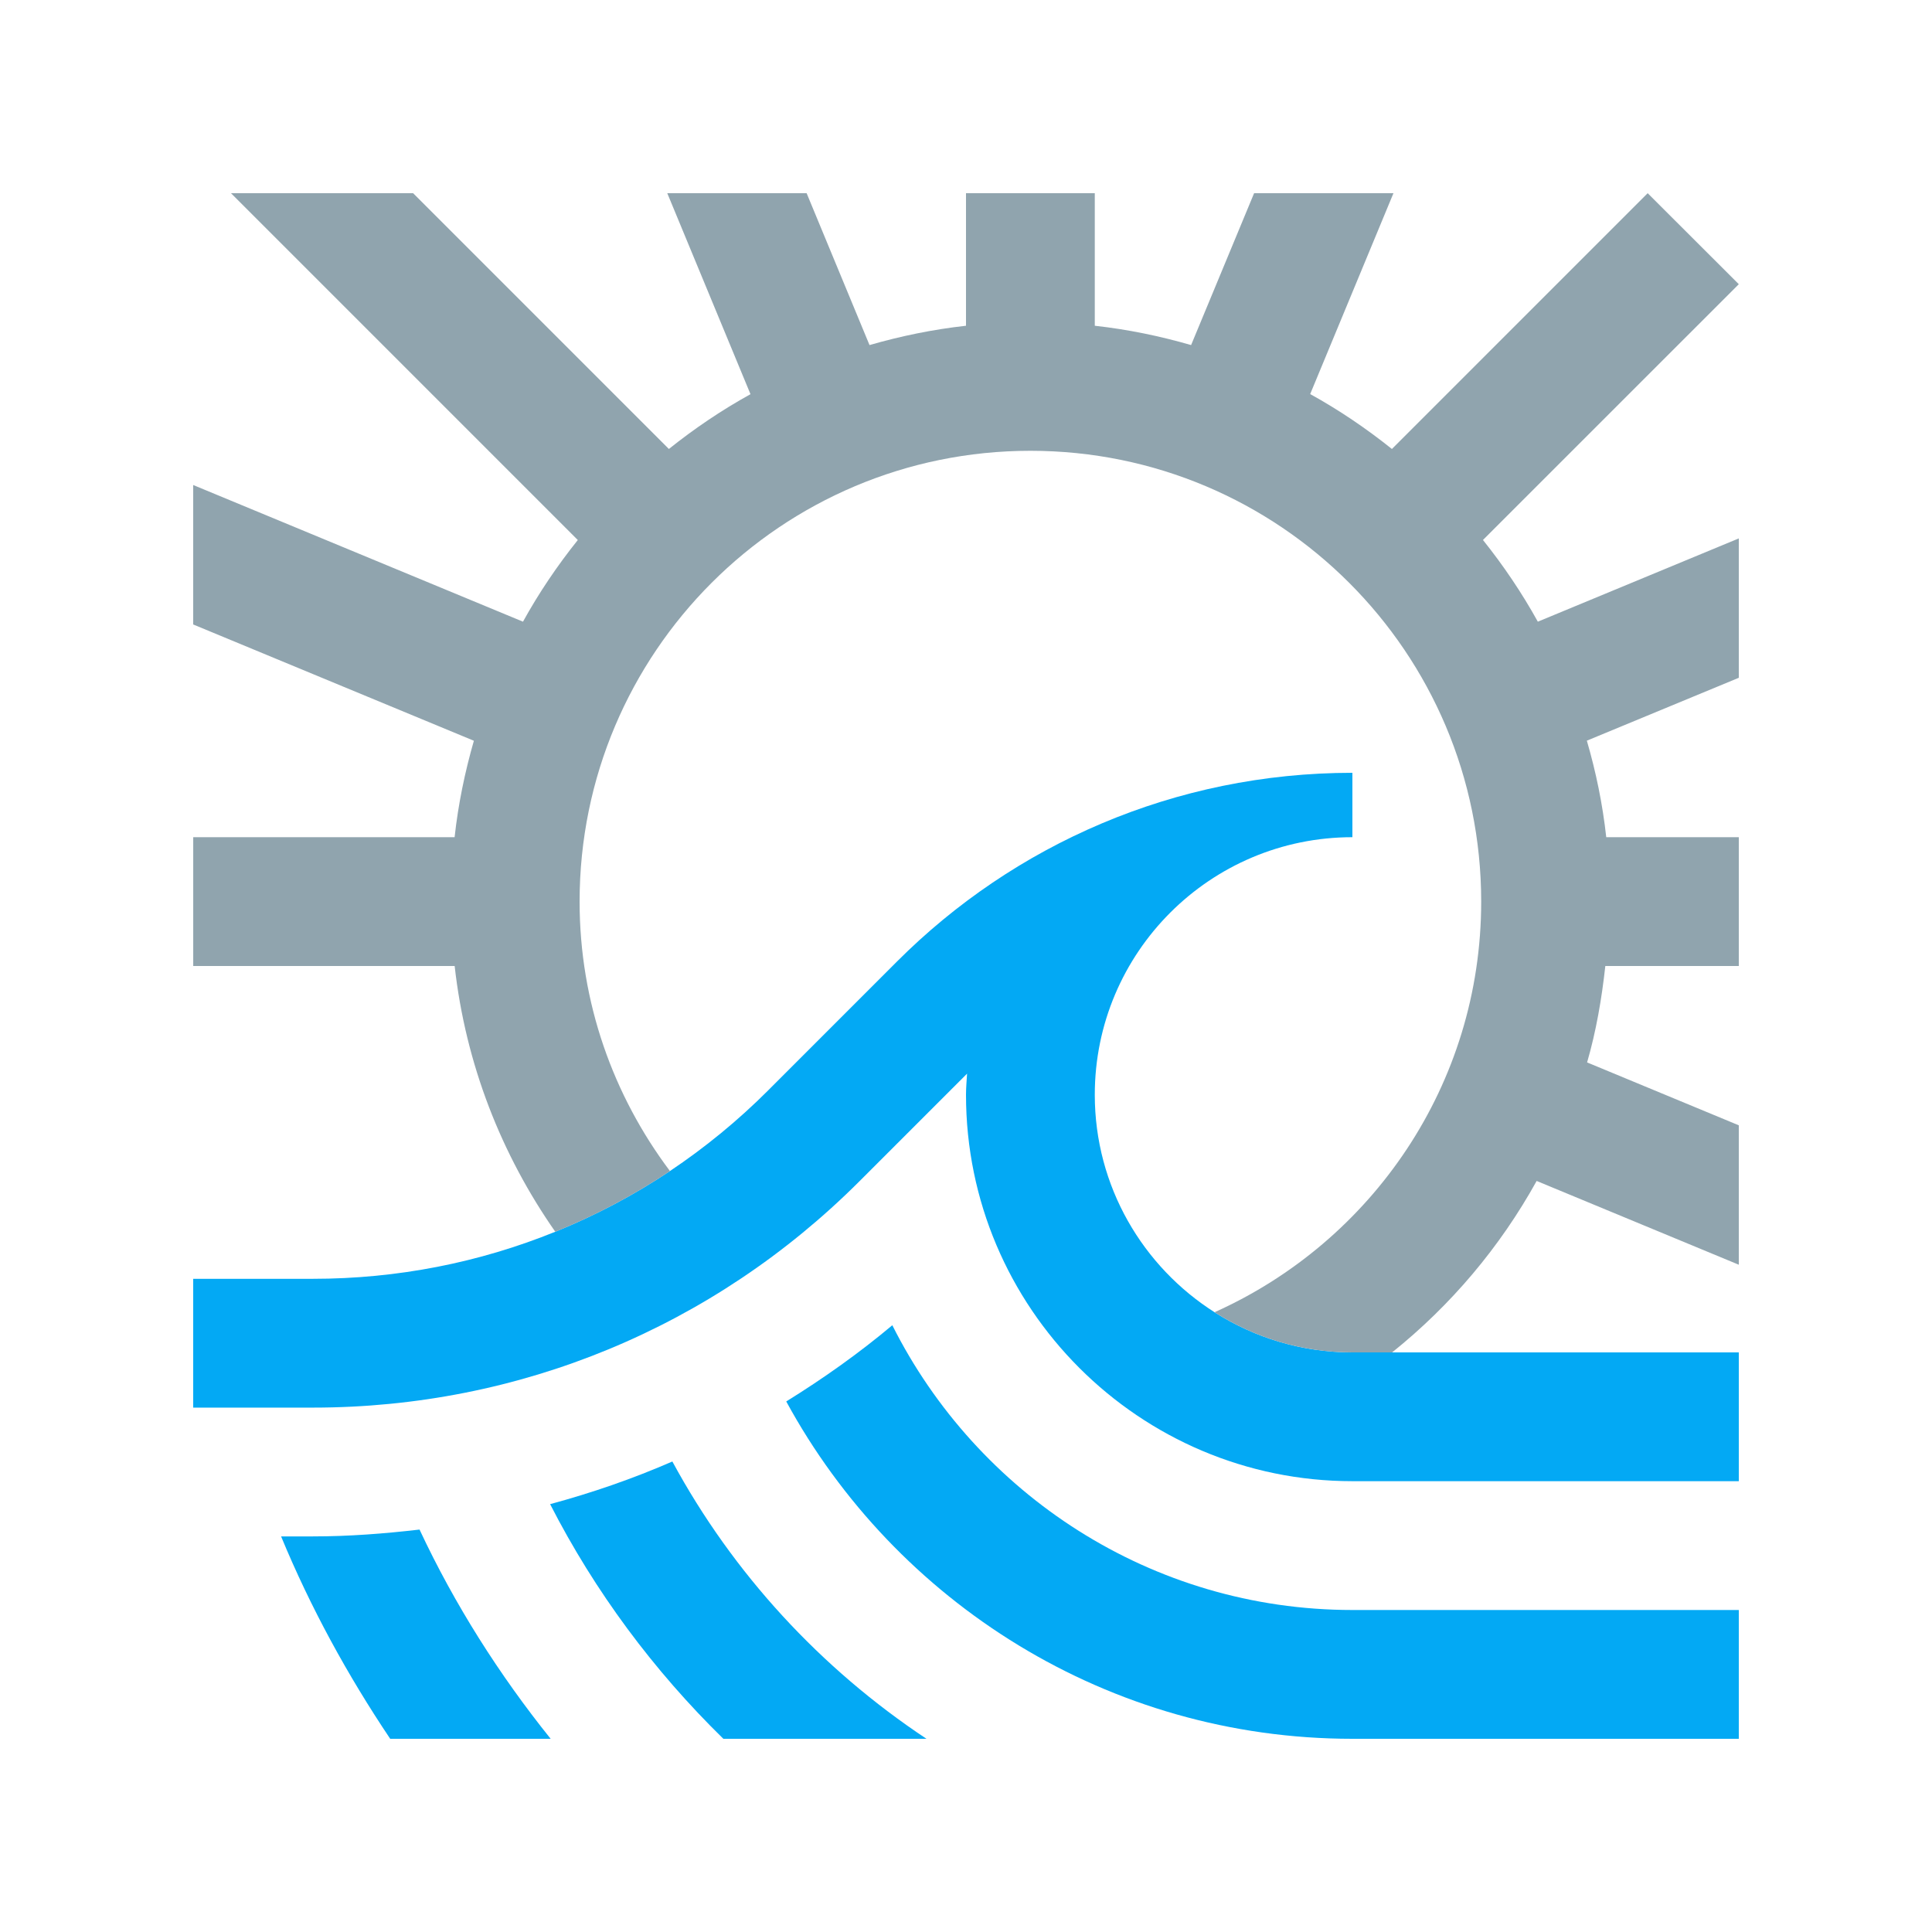 <?xml version="1.0" encoding="utf-8"?>
<!-- Generator: Adobe Illustrator 16.0.0, SVG Export Plug-In . SVG Version: 6.00 Build 0)  -->
<!DOCTYPE svg PUBLIC "-//W3C//DTD SVG 1.0//EN" "http://www.w3.org/TR/2001/REC-SVG-20010904/DTD/svg10.dtd">
<svg version="1.0" id="Layer_1" xmlns="http://www.w3.org/2000/svg" xmlns:xlink="http://www.w3.org/1999/xlink" x="0px" y="0px"
	 width="100px" height="100px" viewBox="0 0 100 100" enable-background="new 0 0 100 100" xml:space="preserve">
<path fill="#03A9F4" d="M90,90H70c-12.637,0-23.651-7.07-29.304-17.461c1.908-1.182,3.749-2.483,5.49-3.945
	c4.382,8.724,13.4,14.739,23.814,14.739h20V90z"/>
<path fill="#03A9F4" d="M47.954,90c-5.472-3.633-10.014-8.555-13.153-14.353c-2.047,0.893-4.163,1.622-6.327,2.208
	c2.317,4.527,5.364,8.619,8.967,12.145H47.954z"/>
<path fill="#03A9F4" d="M28.502,90c-2.663-3.316-4.964-6.937-6.787-10.83c-1.822,0.212-3.658,0.354-5.519,0.354h-1.647
	c1.53,3.698,3.444,7.191,5.648,10.476H28.502z"/>
<path fill="#03A9F4" d="M90,76.666H70c-11.027,0-20-8.971-20-20c0-0.37,0.035-0.729,0.055-1.094l-5.573,5.573
	c-7.554,7.552-17.599,11.713-28.286,11.713H10v-6.667h6.196c4.372,0,8.613-0.84,12.543-2.435c2.071-0.841,4.058-1.887,5.93-3.138
	c1.813-1.212,3.522-2.61,5.099-4.188h-0.001l6.665-6.666C52.467,43.73,60.801,40,70,40v3.333c-7.363,0-13.334,5.971-13.334,13.333
	c0,4.74,2.488,8.906,6.223,11.271C64.947,69.241,67.386,70,70,70h2.056H90V76.666z"/>
<path fill="#90A4AE" d="M76.758,27.949L90,14.71L85.283,10L72.045,23.239c-1.324-1.059-2.734-2.016-4.23-2.842L72.125,10h-7.213
	l-3.261,7.861c-1.612-0.466-3.272-0.811-4.985-1V10H50v6.861c-1.712,0.189-3.379,0.534-4.994,1L41.751,10h-7.213l4.307,10.403
	c-1.491,0.824-2.9,1.777-4.224,2.836L21.383,10h-9.427l17.951,17.952c-1.058,1.322-2.012,2.731-2.837,4.226L10,25.104v7.218
	l14.528,6.019c-0.464,1.614-0.811,3.281-0.998,4.993H10.001V50h13.532c0.568,5.085,2.42,9.763,5.207,13.754v0.003
	c2.071-0.841,4.058-1.887,5.93-3.138v-0.014C31.751,56.716,30,51.904,30,46.666c0-12.887,10.444-23.333,23.334-23.333
	c12.891,0,23.332,10.446,23.332,23.333c0,9.477-5.664,17.596-13.777,21.244v0.026C64.947,69.241,67.386,70,70,70h2.056
	c3.042-2.438,5.581-5.443,7.481-8.874L90,65.462v-7.216l-7.852-3.256c0.467-1.608,0.756-3.285,0.943-4.99H90v-6.667h-6.861
	c-0.188-1.715-0.533-3.379-1.004-4.996L90,35.082v-7.214l-10.402,4.31C78.771,30.684,77.818,29.274,76.758,27.949z"/>
</svg>
